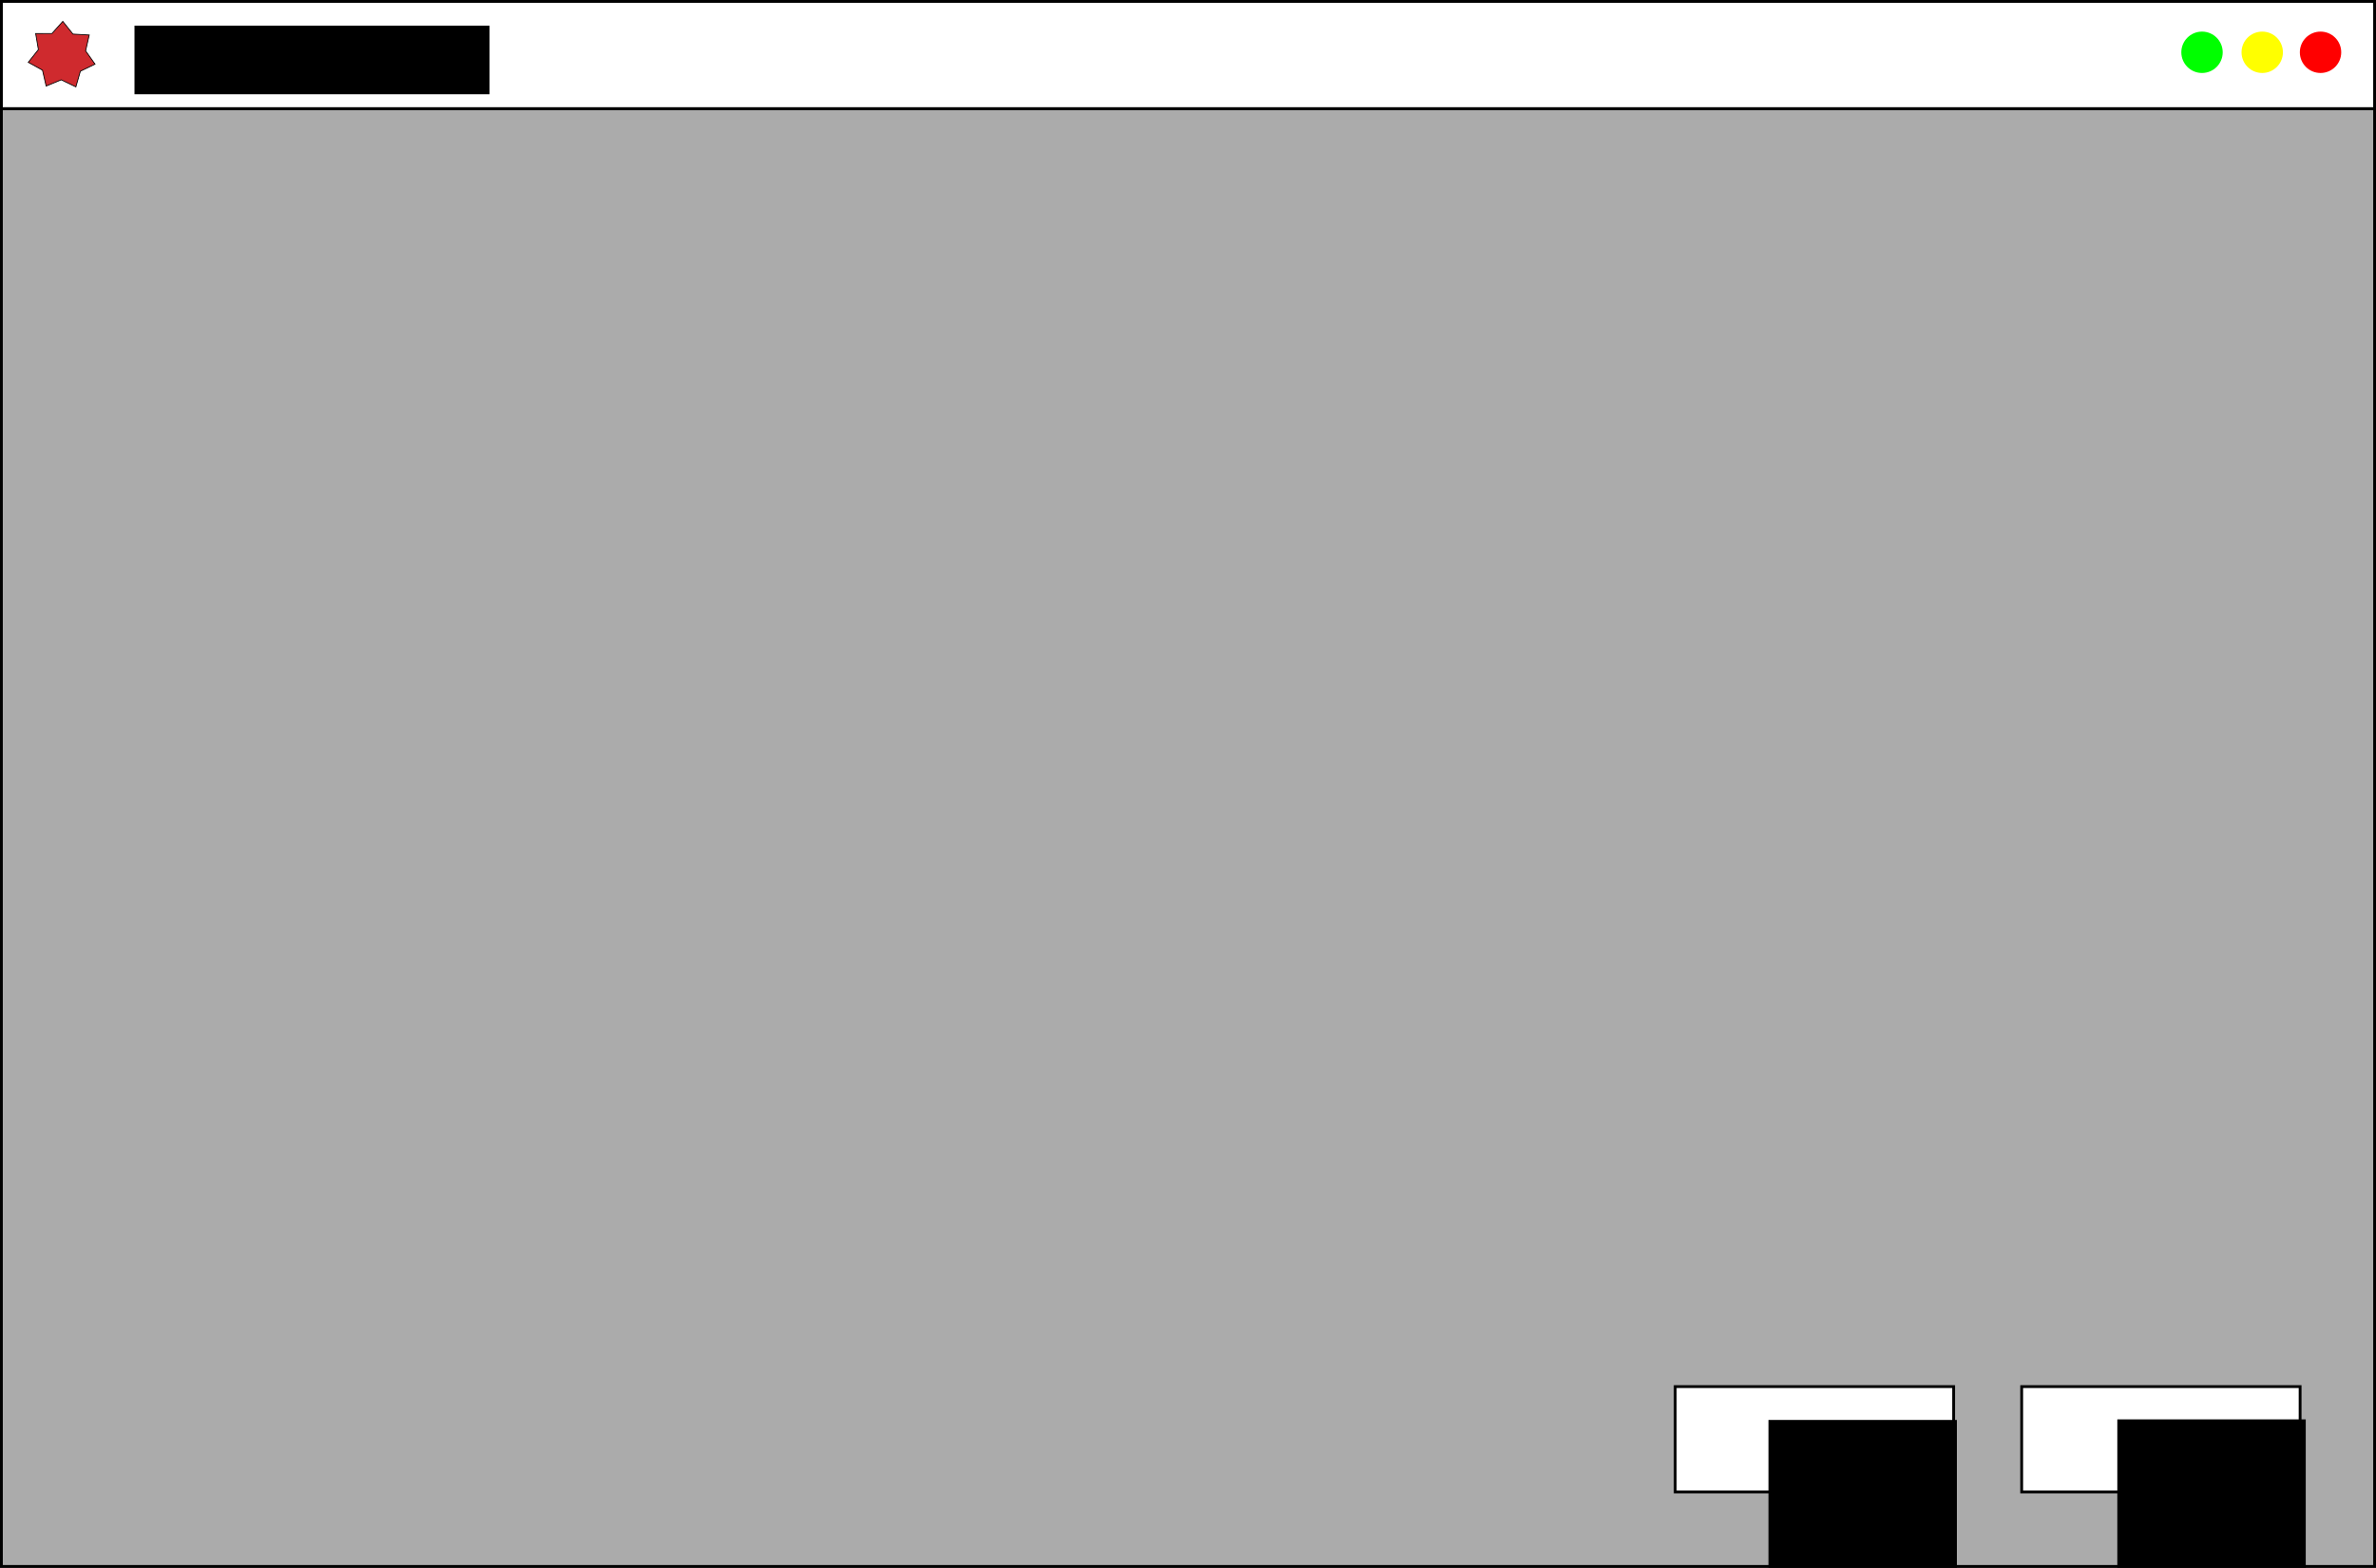 <?xml version="1.0" encoding="UTF-8" standalone="no"?>
<!-- Created with Inkscape (http://www.inkscape.org/) -->

<svg
   xmlns:dc="http://purl.org/dc/elements/1.1/"
   xmlns:cc="http://creativecommons.org/ns#"
   xmlns:rdf="http://www.w3.org/1999/02/22-rdf-syntax-ns#"
   xmlns:svg="http://www.w3.org/2000/svg"
   xmlns="http://www.w3.org/2000/svg"
   xmlns:sodipodi="http://sodipodi.sourceforge.net/DTD/sodipodi-0.dtd"
   xmlns:inkscape="http://www.inkscape.org/namespaces/inkscape"
   width="168.777mm"
   height="111.381mm"
   viewBox="0 0 168.777 111.381"
   version="1.1"
   id="svg8"
   inkscape:version="0.92.3 (2405546, 2018-03-11)"
   sodipodi:docname="Software_base.svg">
  <rect x="0" y="0" width="168.777" height="111.381" fill="#333333" stroke="none"/>
  <defs
     id="defs2" />
  <sodipodi:namedview
     id="base"
     pagecolor="#ffffff"
     bordercolor="#666666"
     borderopacity="1.0"
     inkscape:pageopacity="0.0"
     inkscape:pageshadow="2"
     inkscape:zoom="0.7"
     inkscape:cx="191.49441"
     inkscape:cy="214.1355"
     inkscape:document-units="mm"
     inkscape:current-layer="layer1"
     showgrid="false"
     fit-margin-top="0"
     fit-margin-left="0"
     fit-margin-right="0"
     fit-margin-bottom="0"
     inkscape:window-width="1366"
     inkscape:window-height="713"
     inkscape:window-x="0"
     inkscape:window-y="27"
     inkscape:window-maximized="1" />
  <g
     inkscape:label="Layer 1"
     inkscape:groupmode="layer"
     id="layer1"
     transform="translate(-5.948,-11.85)">
    <g
       id="g4665">
      <rect
         y="19.565"
         x="6.048"
         height="103.565"
         width="168.577"
         id="rect815"
         style="fill:#ababab;fill-opacity:1;stroke:#000000;stroke-width:0.2;stroke-miterlimit:4;stroke-dasharray:none;stroke-opacity:1" />
      <rect
         style="fill:#ffffff;fill-opacity:1;stroke:#000000;stroke-width:0.2;stroke-miterlimit:4;stroke-dasharray:none;stroke-opacity:1"
         id="rect826"
         width="168.577"
         height="7.616"
         x="6.048"
         y="11.95" />
      <g
         transform="translate(-133.55,1.246)"
         id="g4603">
        <g
           id="g4546"
           transform="translate(59.334,32.607)">
          <rect
             style="fill:#ffffff;fill-opacity:1;stroke:#000000;stroke-width:0.2;stroke-miterlimit:4;stroke-dasharray:none;stroke-opacity:1"
             id="rect828"
             width="19.778"
             height="7.484"
             x="223.772"
             y="76.503" />
          <flowRoot
             xml:space="preserve"
             id="flowRoot830"
             style="font-style:normal;font-weight:normal;font-size:10.667px;line-height:1.25;font-family:sans-serif;letter-spacing:0px;word-spacing:0px;fill:#000000;fill-opacity:1;stroke:none"
             transform="matrix(0.265,0,0,0.265,41.844,31.386)"><flowRegion
               id="flowRegion832"><rect
                 id="rect834"
                 width="50.508"
                 height="50.508"
                 x="712.158"
                 y="179.037" /></flowRegion><flowPara
               id="flowPara836">Next</flowPara></flowRoot>        </g>
      </g>
      <g
         id="g4595"
         transform="translate(-131.434,1.246)">
        <rect
           y="109.11"
           x="256.379"
           height="7.484"
           width="19.778"
           id="rect4548"
           style="fill:#ffffff;fill-opacity:1;stroke:#000000;stroke-width:0.2;stroke-miterlimit:4;stroke-dasharray:none;stroke-opacity:1" />
        <flowRoot
           transform="matrix(0.265,0,0,0.265,74.281,64.036)"
           style="font-style:normal;font-weight:normal;font-size:10.667px;line-height:1.25;font-family:sans-serif;letter-spacing:0px;word-spacing:0px;fill:#000000;fill-opacity:1;stroke:none"
           id="flowRoot4556"
           xml:space="preserve"><flowRegion
             id="flowRegion4552"><rect
               y="179.037"
               x="712.158"
               height="50.508"
               width="50.508"
               id="rect4550" /></flowRegion><flowPara
             id="flowPara4554">Back</flowPara></flowRoot>      </g>
      <path
         sodipodi:type="star"
         style="fill:#cf2a2e;fill-opacity:1;stroke:#000000;stroke-width:0.057;stroke-miterlimit:4;stroke-dasharray:none;stroke-opacity:1"
         id="path4605"
         sodipodi:sides="7"
         sodipodi:cx="10.341734"
         sodipodi:cy="15.800794"
         sodipodi:r1="2.4339418"
         sodipodi:r2="1.7210567"
         sodipodi:arg1="1.1493771"
         sodipodi:arg2="1.5981761"
         inkscape:flatsided="false"
         inkscape:rounded="0"
         inkscape:randomized="0"
         d="M 11.337,18.022 10.295,17.521 9.226,17.964 8.967,16.837 7.955,16.277 8.675,15.372 8.481,14.232 l 1.157,-0.001 0.771,-0.863 0.722,0.903 1.155,0.065 -0.256,1.128 0.669,0.943 -1.042,0.503 z" />
      <flowRoot
         transform="matrix(0.265,0,0,0.265,-0.635,0.228)"
         style="font-style:normal;font-weight:normal;font-size:10.667px;line-height:1.25;font-family:sans-serif;letter-spacing:0px;word-spacing:0px;fill:#000000;fill-opacity:1;stroke:none"
         id="flowRoot4628"
         xml:space="preserve"><flowRegion
           id="flowRegion4630"><rect
             y="50.734"
             x="60.893"
             height="18.393"
             width="95.179"
             id="rect4632" /></flowRegion><flowPara
           style="font-size:16px"
           id="flowPara4634">IdentPy</flowPara></flowRoot>      <circle
         r="1.47"
         cy="15.565"
         cx="170.785"
         id="path4636"
         style="fill:#ff0000;fill-opacity:1;stroke:none;stroke-width:0.2;stroke-miterlimit:4;stroke-dasharray:none;stroke-opacity:1" />
      <circle
         style="fill:#ffff00;fill-opacity:1;stroke:none;stroke-width:0.2;stroke-miterlimit:4;stroke-dasharray:none;stroke-opacity:1"
         id="circle4638"
         cx="166.643"
         cy="15.565"
         r="1.47" />
      <circle
         r="1.47"
         cy="15.565"
         cx="162.366"
         id="circle4640"
         style="fill:#00ff00;fill-opacity:1;stroke:none;stroke-width:0.2;stroke-miterlimit:4;stroke-dasharray:none;stroke-opacity:1" />
    </g>
  </g>
</svg>

